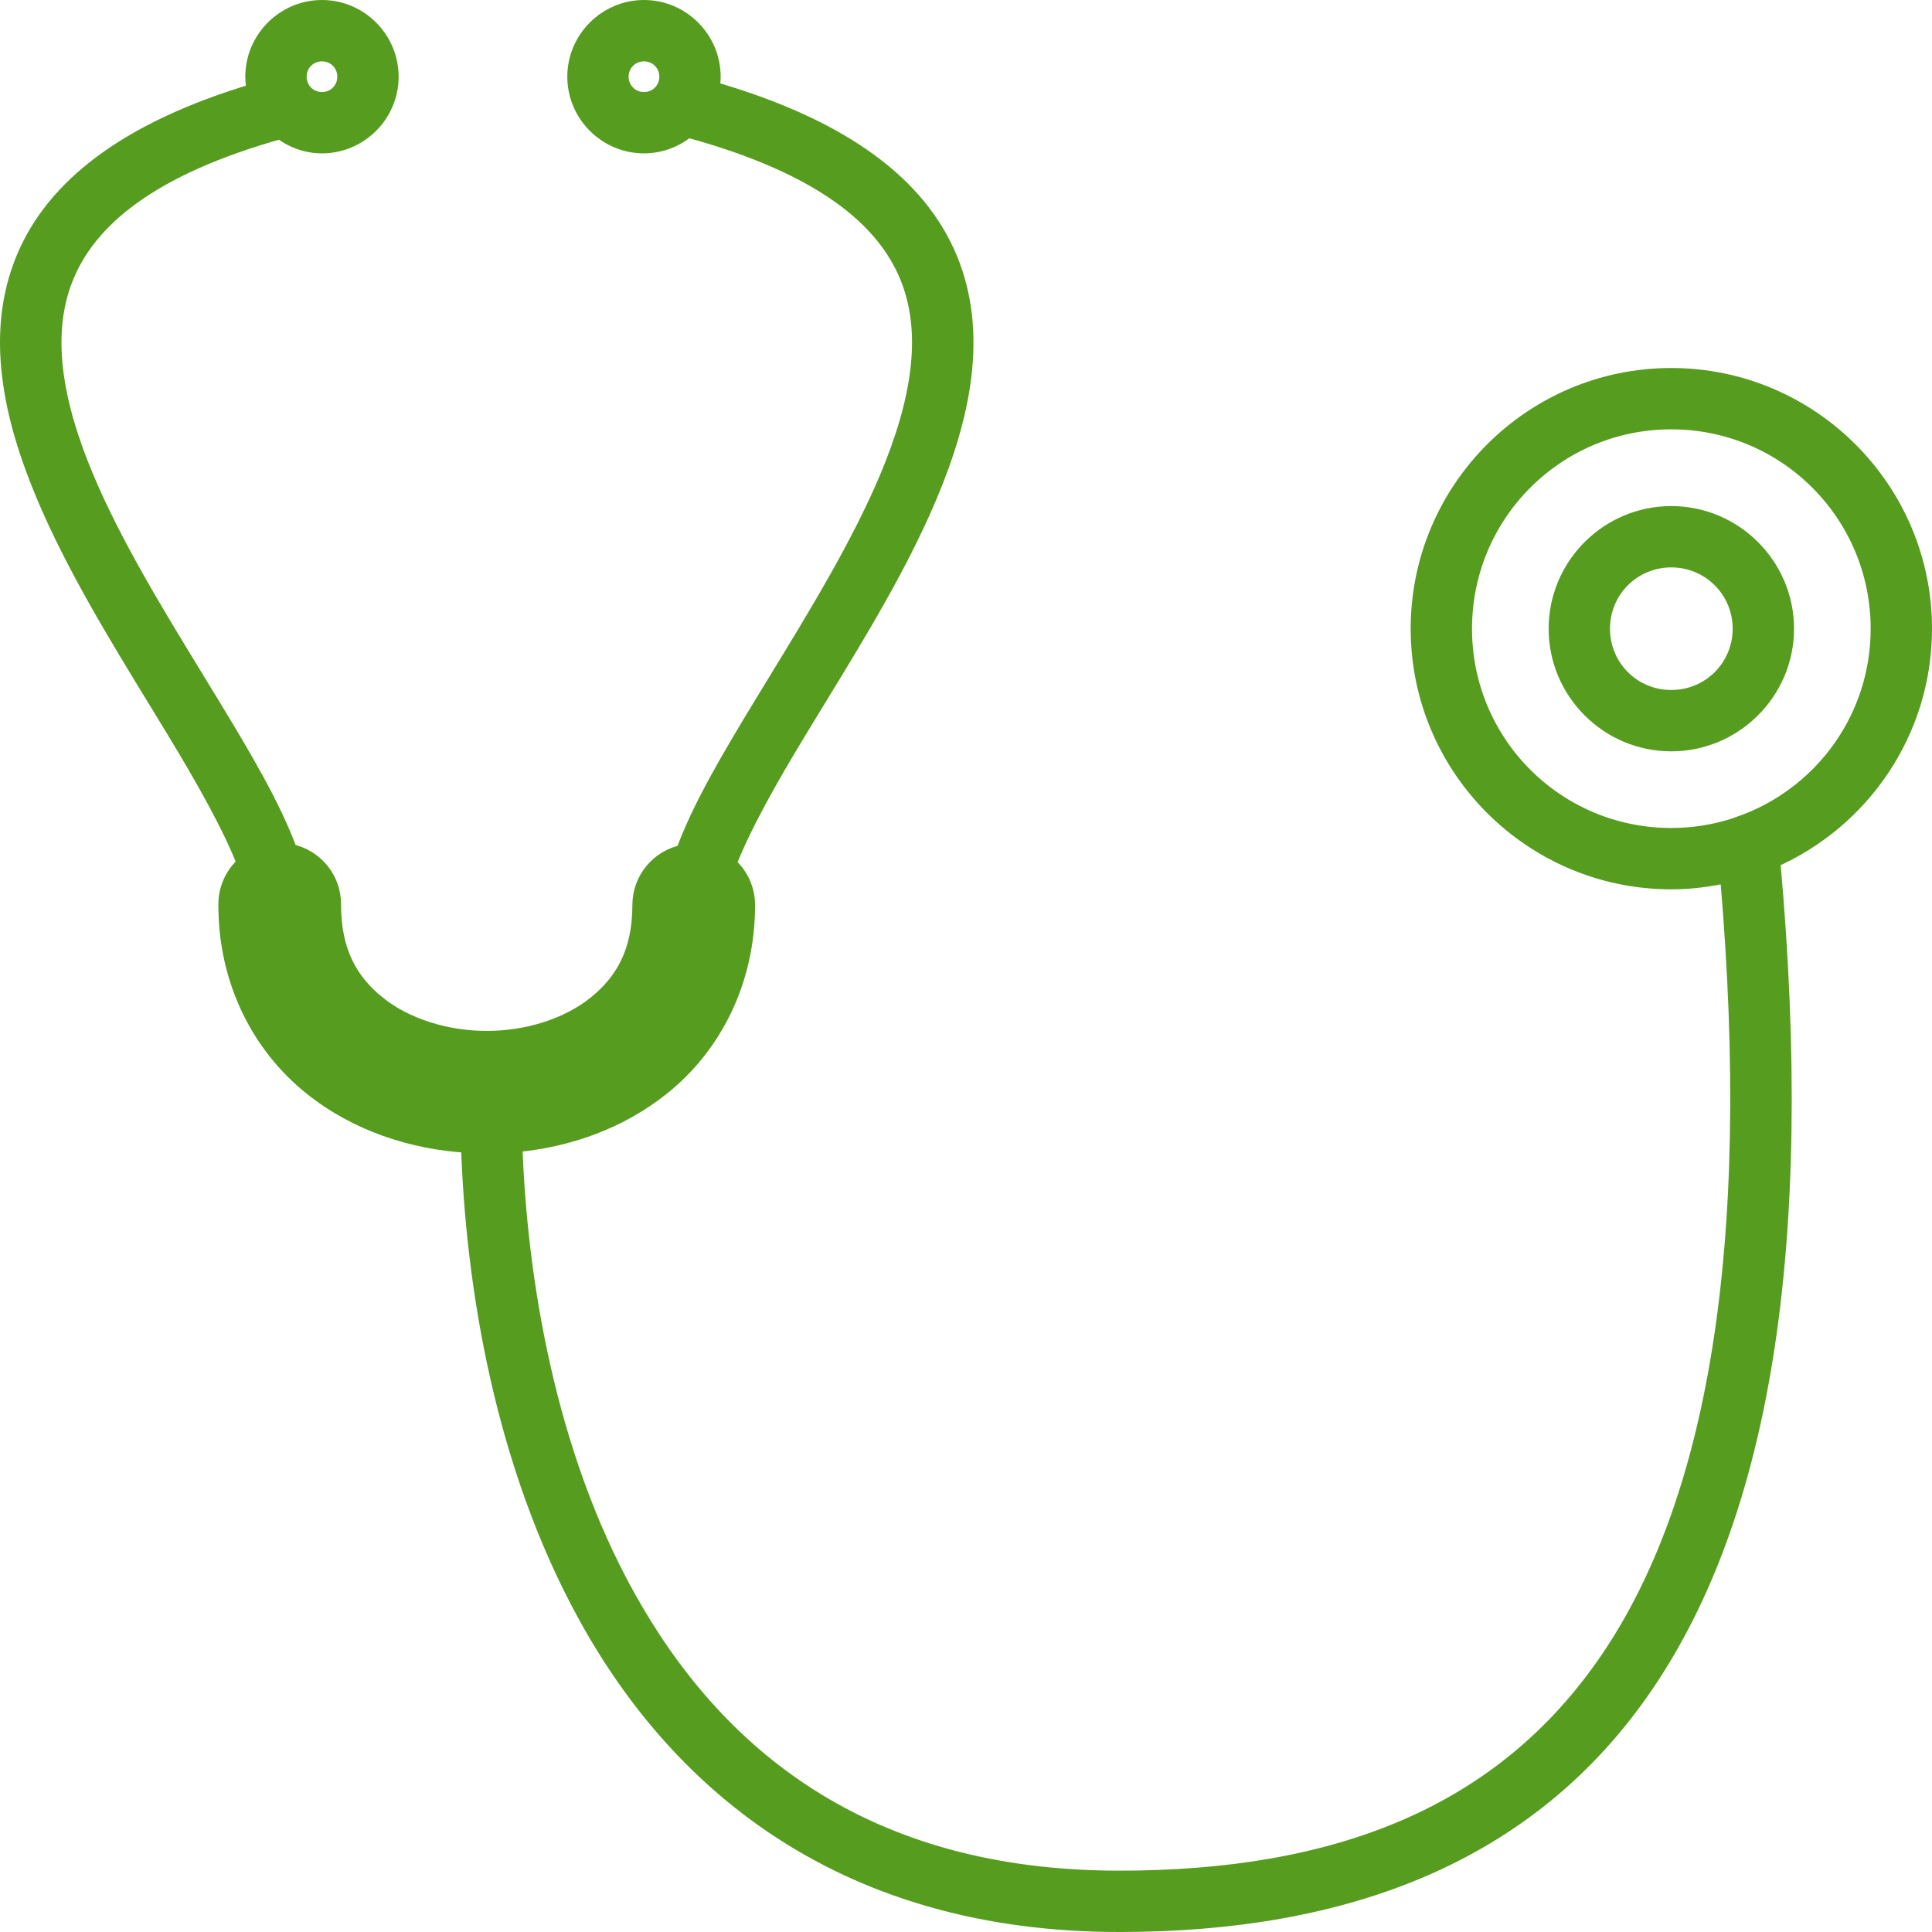 <svg width="126" height="126" viewBox="0 0 126 126" fill="none" xmlns="http://www.w3.org/2000/svg">
<path d="M48.744 59.021V59.02C48.743 57.99 48.289 57.02 47.515 56.36C48.476 53.877 50.188 50.843 52.185 47.552C52.569 46.918 52.963 46.275 53.362 45.622C55.918 41.446 58.693 36.912 60.605 32.383C62.812 27.154 63.961 21.725 61.934 16.849C59.959 12.097 55.096 8.301 46.416 5.797C46.467 5.545 46.5 5.28 46.5 5.002C46.5 2.529 44.474 0.5 42 0.5C39.527 0.5 37.498 2.529 37.498 5.002C37.498 7.476 39.527 9.502 42 9.502C43.084 9.502 44.075 9.108 44.85 8.466C44.851 8.467 44.853 8.467 44.854 8.468C53.573 10.844 57.611 14.263 59.165 18C60.725 21.755 59.918 26.284 57.838 31.211C56.013 35.532 53.284 40.004 50.691 44.25C50.332 44.838 49.976 45.422 49.625 46C47.548 49.423 45.629 52.653 44.566 55.59C42.942 55.909 41.745 57.336 41.742 59.02V59.021C41.742 62.108 40.611 64.02 38.829 65.453C37.036 66.896 34.424 67.733 31.746 67.733C29.068 67.733 26.449 66.895 24.655 65.453L24.342 65.843L24.655 65.453C22.875 64.021 21.744 62.11 21.743 59.024C21.768 57.314 20.556 55.853 18.906 55.536C17.839 52.613 15.933 49.401 13.867 45.998L13.464 46.243L13.867 45.998C13.501 45.393 13.128 44.783 12.752 44.168C10.173 39.946 7.46 35.505 5.647 31.211C3.567 26.285 2.767 21.755 4.328 18L3.866 17.808L4.328 18C5.86 14.315 9.813 10.938 18.288 8.566C19.039 9.143 19.973 9.502 20.998 9.502C23.472 9.502 25.498 7.475 25.498 5.002C25.498 2.529 23.472 0.5 20.998 0.5C18.525 0.5 16.497 2.529 16.497 5.002C16.497 5.329 16.539 5.641 16.609 5.938C8.225 8.442 3.49 12.184 1.551 16.849C-0.476 21.725 0.68 27.155 2.888 32.383C4.809 36.934 7.595 41.489 10.16 45.683C10.546 46.315 10.927 46.938 11.3 47.552C13.287 50.827 14.993 53.845 15.96 56.321C15.178 56.992 14.726 57.981 14.741 59.024C14.742 64.077 16.991 68.266 20.271 70.904C23.225 73.28 26.885 74.478 30.565 74.688C30.862 83.707 32.717 95.502 38.291 105.548C44.447 116.641 55.279 125.5 73.003 125.5C87.653 125.5 99.762 121.082 107.379 109.845C114.847 98.829 117.9 81.568 115.603 56.112C121.421 53.561 125.5 47.757 125.5 41.003C125.5 31.903 118.097 24.5 108.996 24.5C99.895 24.5 92.501 31.903 92.501 41.003C92.501 50.104 99.896 57.499 108.996 57.499C110.264 57.499 111.491 57.341 112.671 57.067C114.818 81.816 111.704 98.122 104.899 108.161C97.942 118.424 87.057 122.5 73.003 122.5C64.656 122.5 58.076 120.48 52.869 117.182C47.659 113.883 43.796 109.287 40.916 104.096C35.692 94.682 33.867 83.348 33.568 74.648C37.03 74.34 40.439 73.142 43.221 70.904C46.503 68.265 48.744 64.075 48.744 59.021ZM20.998 3.502C21.839 3.502 22.498 4.162 22.498 5.002C22.498 5.842 21.839 6.502 20.998 6.502C20.158 6.502 19.498 5.842 19.498 5.002C19.498 4.162 20.158 3.502 20.998 3.502ZM42 3.502C42.84 3.502 43.5 4.162 43.5 5.002C43.5 5.842 42.84 6.502 42 6.502C41.159 6.502 40.498 5.842 40.498 5.002C40.498 4.162 41.159 3.502 42 3.502ZM108.996 27.5C116.464 27.5 122.5 33.536 122.5 41.003C122.5 46.702 118.979 51.553 113.992 53.536L113.589 53.683L113.538 53.702L113.536 53.702L113.533 53.703L113.533 53.703L113.532 53.704L113.532 53.704L113.532 53.704L113.53 53.704L113.523 53.707L113.472 53.725L113.072 53.871C111.786 54.277 110.418 54.499 108.996 54.499C101.529 54.499 95.501 48.471 95.501 41.003C95.501 33.535 101.529 27.5 108.996 27.5ZM108.996 33.505C104.866 33.505 101.499 36.873 101.499 41.003C101.499 45.134 104.866 48.501 108.996 48.501C113.126 48.501 116.502 45.134 116.502 41.003C116.502 36.872 113.126 33.505 108.996 33.505ZM108.996 36.505C111.494 36.505 113.5 38.507 113.5 41.003C113.5 43.499 111.495 45.499 108.996 45.499C106.499 45.499 104.499 43.5 104.499 41.003C104.499 38.506 106.499 36.505 108.996 36.505Z" fill="#569C1F" stroke="#569C1F"/>
</svg>
